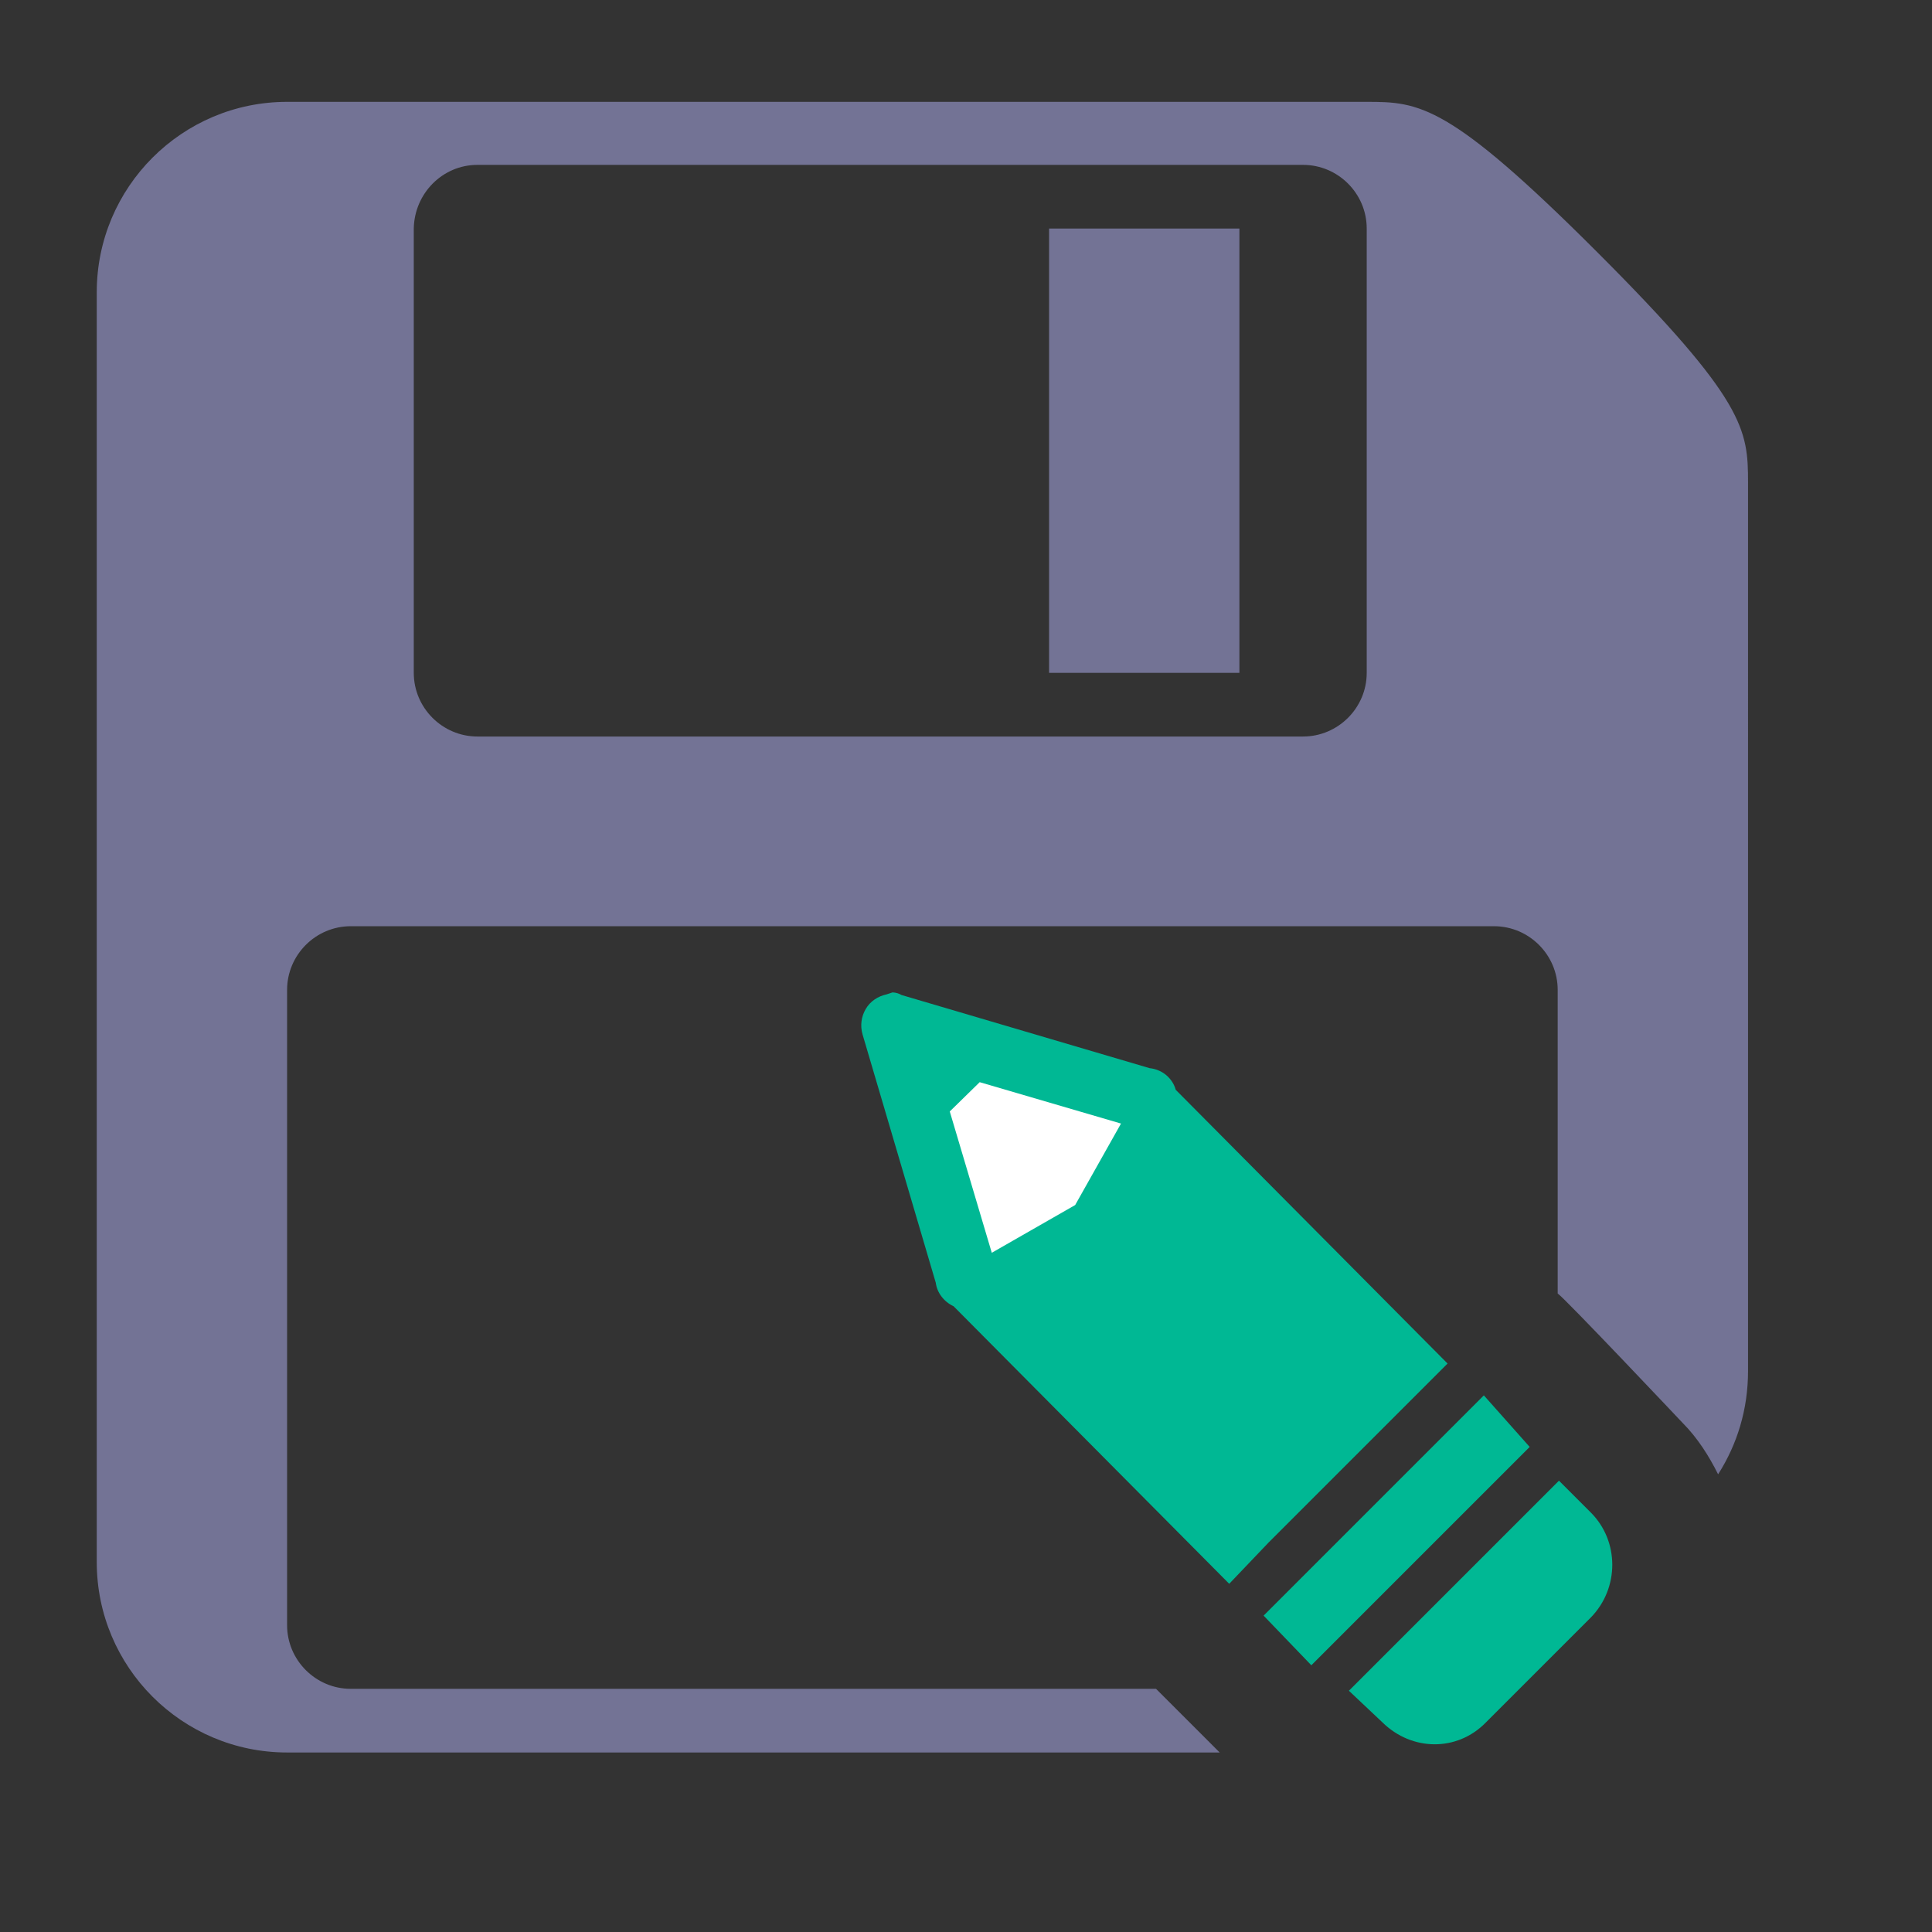<svg version="1.0" xmlns="http://www.w3.org/2000/svg"
	width="30.35pt" height="30.35pt" viewBox="0 0 30.35 30.35"
	preserveAspectRatio="xMidYMid meet">
	<rect x="0" y="0" width="30.35" height="30.35" fill="#333333" stroke="none"/>
	<g>
		<path fill="#737395" d="M4.51 1.6c-1.65 0-2.99 1.34-2.99 2.99v19.95c0 1.65 1.34 2.99 2.99 2.99h14.65l-1-1H5.51c-0.55 0-1-0.45-1-1v-9.98c0-0.55 0.45-1 1-1h17.96c0.55 0 1 0.45 1 1v4.77c0.11 0.07 1.96 2.03 1.96 2.03c0.24 0.24 0.42 0.53 0.56 0.81c0.3-0.47 0.47-1.02 0.47-1.62V7.58c0-0.83-0.04-1.29-2.37-3.62S22.3 1.6 21.47 1.6H4.51z M7.5 2.59h12.97c0.55 0 1 0.45 1 1v6.98c0 0.55-0.45 1-1 1H7.5c-0.55 0-1-0.45-1-1V3.59C6.51 3.04 6.95 2.59 7.5 2.59z M16.48 3.59v6.98h2.99V3.59H16.48z"/>
		<path fill="#00B894" d="M14.02 15.59c-0.03 0.01-0.06 0.02-0.09 0.03c-0.14 0.03-0.26 0.11-0.33 0.23c-0.07 0.12-0.09 0.26-0.05 0.4 l1.15 3.9c0.02 0.16 0.13 0.3 0.28 0.37l4.33 4.36l0.62-0.65l2.81-2.81l-4.27-4.3c-0.05-0.18-0.21-0.32-0.41-0.34l-3.9-1.15 C14.13 15.61 14.07 15.59 14.02 15.59z"/>
		<polygon fill="#FFFFFF" points="15.39,17 17.61,17.65 16.89,18.93 15.58,19.68 14.92,17.46"/>
		<polygon fill="#00B894" points="23.31,21.92 19.85,25.38 20.6,26.16 24.03,22.73"/>
		<path fill="#00B894" d="M24.49 23.26l-3.3 3.3l0.53 0.5c0.46 0.45 1.17 0.46 1.62 0l1.65-1.65c0.45-0.46 0.45-1.2 0-1.65L24.49 23.26z"/>
	</g>
</svg>
